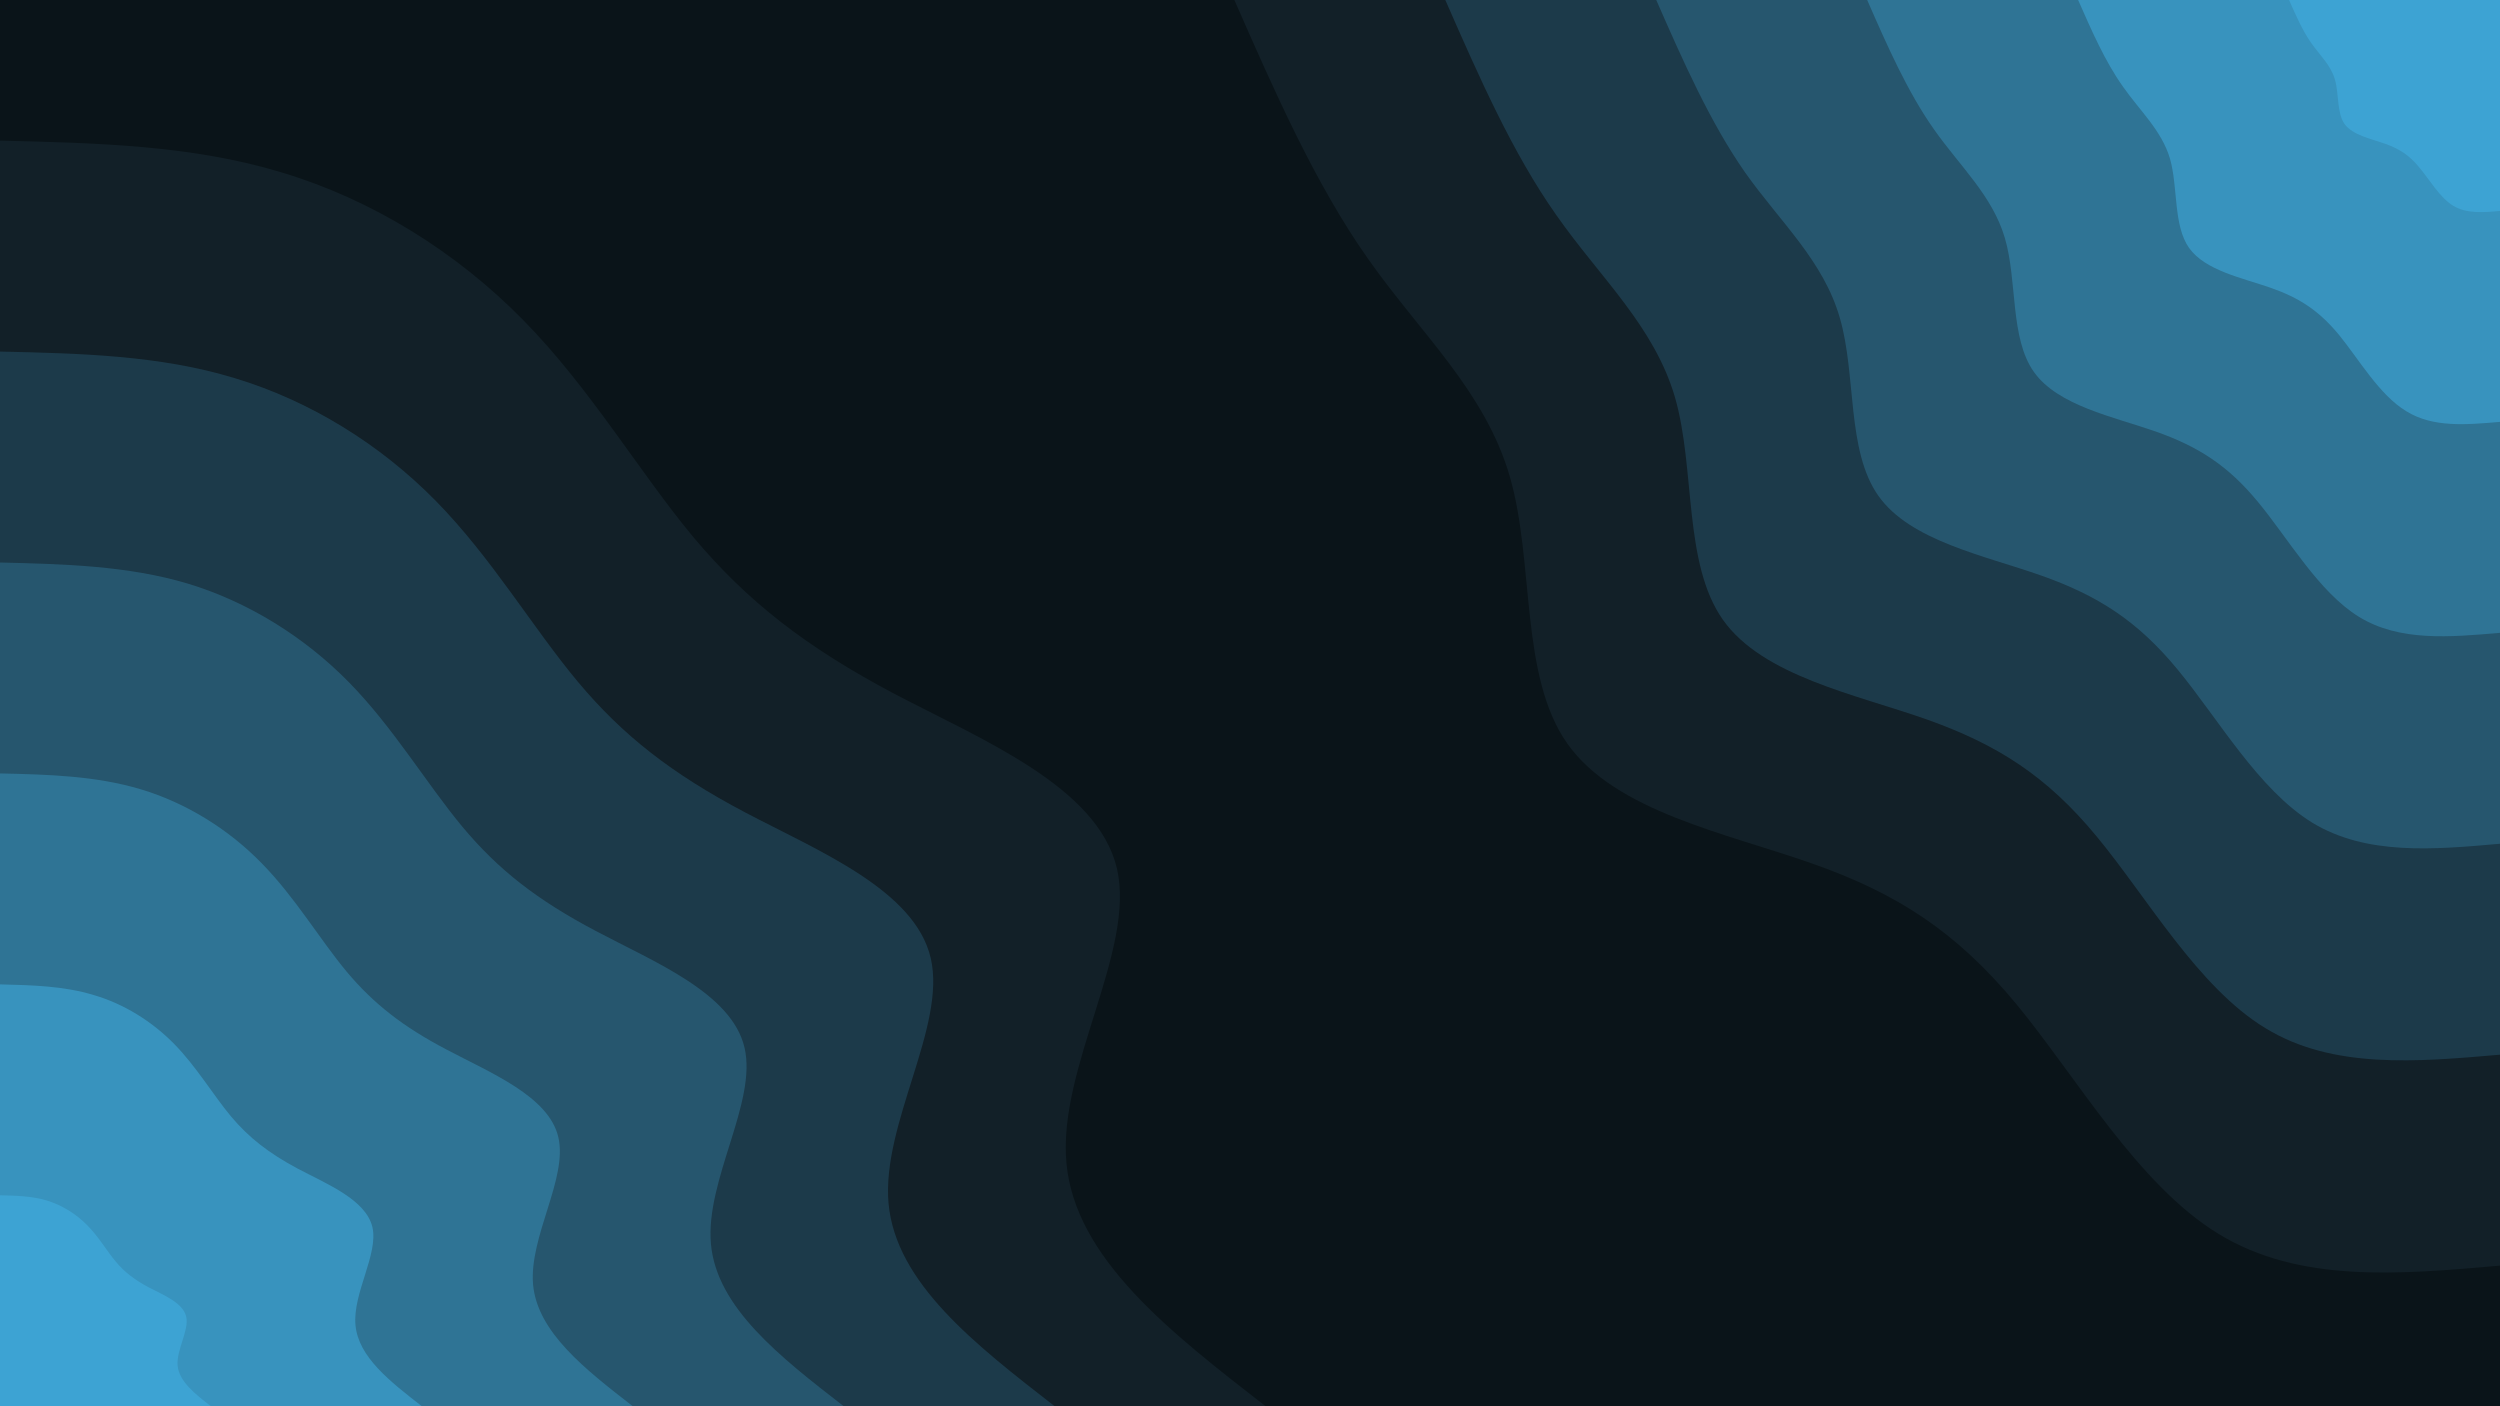 <svg id="visual" viewBox="0 0 960 540" width="960" height="540" xmlns="http://www.w3.org/2000/svg" xmlns:xlink="http://www.w3.org/1999/xlink" version="1.1"><rect x="0" y="0" width="960" height="540" fill="#0a1419"></rect><defs><linearGradient id="grad1_0" x1="43.8%" y1="0%" x2="100%" y2="100%"><stop offset="14.444%" stop-color="#3da3d3" stop-opacity="1"></stop><stop offset="85.556%" stop-color="#3da3d3" stop-opacity="1"></stop></linearGradient></defs><defs><linearGradient id="grad1_1" x1="43.8%" y1="0%" x2="100%" y2="100%"><stop offset="14.444%" stop-color="#3da3d3" stop-opacity="1"></stop><stop offset="85.556%" stop-color="#3483a9" stop-opacity="1"></stop></linearGradient></defs><defs><linearGradient id="grad1_2" x1="43.8%" y1="0%" x2="100%" y2="100%"><stop offset="14.444%" stop-color="#2a6581" stop-opacity="1"></stop><stop offset="85.556%" stop-color="#3483a9" stop-opacity="1"></stop></linearGradient></defs><defs><linearGradient id="grad1_3" x1="43.8%" y1="0%" x2="100%" y2="100%"><stop offset="14.444%" stop-color="#2a6581" stop-opacity="1"></stop><stop offset="85.556%" stop-color="#21485c" stop-opacity="1"></stop></linearGradient></defs><defs><linearGradient id="grad1_4" x1="43.8%" y1="0%" x2="100%" y2="100%"><stop offset="14.444%" stop-color="#172d39" stop-opacity="1"></stop><stop offset="85.556%" stop-color="#21485c" stop-opacity="1"></stop></linearGradient></defs><defs><linearGradient id="grad1_5" x1="43.8%" y1="0%" x2="100%" y2="100%"><stop offset="14.444%" stop-color="#172d39" stop-opacity="1"></stop><stop offset="85.556%" stop-color="#0a1419" stop-opacity="1"></stop></linearGradient></defs><defs><linearGradient id="grad2_0" x1="0%" y1="0%" x2="56.3%" y2="100%"><stop offset="14.444%" stop-color="#3da3d3" stop-opacity="1"></stop><stop offset="85.556%" stop-color="#3da3d3" stop-opacity="1"></stop></linearGradient></defs><defs><linearGradient id="grad2_1" x1="0%" y1="0%" x2="56.3%" y2="100%"><stop offset="14.444%" stop-color="#3483a9" stop-opacity="1"></stop><stop offset="85.556%" stop-color="#3da3d3" stop-opacity="1"></stop></linearGradient></defs><defs><linearGradient id="grad2_2" x1="0%" y1="0%" x2="56.3%" y2="100%"><stop offset="14.444%" stop-color="#3483a9" stop-opacity="1"></stop><stop offset="85.556%" stop-color="#2a6581" stop-opacity="1"></stop></linearGradient></defs><defs><linearGradient id="grad2_3" x1="0%" y1="0%" x2="56.3%" y2="100%"><stop offset="14.444%" stop-color="#21485c" stop-opacity="1"></stop><stop offset="85.556%" stop-color="#2a6581" stop-opacity="1"></stop></linearGradient></defs><defs><linearGradient id="grad2_4" x1="0%" y1="0%" x2="56.3%" y2="100%"><stop offset="14.444%" stop-color="#21485c" stop-opacity="1"></stop><stop offset="85.556%" stop-color="#172d39" stop-opacity="1"></stop></linearGradient></defs><defs><linearGradient id="grad2_5" x1="0%" y1="0%" x2="56.3%" y2="100%"><stop offset="14.444%" stop-color="#0a1419" stop-opacity="1"></stop><stop offset="85.556%" stop-color="#172d39" stop-opacity="1"></stop></linearGradient></defs><g transform="translate(960, 0)"><path d="M0 486C-38.6 489.4 -77.1 492.8 -108.1 473.8C-139.1 454.9 -162.6 413.6 -185.7 385.6C-208.8 357.7 -231.6 343 -264.4 331.5C-297.1 320 -339.7 311.6 -358.1 285.6C-376.5 259.6 -370.7 216 -380.2 183.1C-389.7 150.2 -414.6 128 -434.8 99.2C-455 70.5 -470.5 35.3 -486 0L0 0Z" fill="#122028"></path><path d="M0 405C-32.1 407.8 -64.3 410.6 -90.1 394.8C-116 379.1 -135.5 344.6 -154.8 321.3C-174 298 -193 285.9 -220.3 276.2C-247.6 266.6 -283.1 259.6 -298.4 238C-313.7 216.3 -308.9 180 -316.8 152.6C-324.8 125.2 -345.5 106.7 -362.3 82.7C-379.2 58.8 -392.1 29.4 -405 0L0 0Z" fill="#1c3a4a"></path><path d="M0 324C-25.7 326.3 -51.4 328.5 -72.1 315.9C-92.8 303.2 -108.4 275.7 -123.8 257.1C-139.2 238.4 -154.4 228.7 -176.2 221C-198 213.3 -226.5 207.7 -238.7 190.4C-251 173 -247.1 144 -253.5 122.1C-259.8 100.1 -276.4 85.3 -289.9 66.2C-303.3 47 -313.7 23.5 -324 0L0 0Z" fill="#26566e"></path><path d="M0 243C-19.3 244.7 -38.6 246.4 -54.1 236.9C-69.6 227.4 -81.3 206.8 -92.9 192.8C-104.4 178.8 -115.8 171.5 -132.2 165.7C-148.5 160 -169.8 155.8 -179 142.8C-188.2 129.8 -185.3 108 -190.1 91.5C-194.9 75.1 -207.3 64 -217.4 49.6C-227.5 35.3 -235.3 17.6 -243 0L0 0Z" fill="#2f7495"></path><path d="M0 162C-12.9 163.1 -25.7 164.3 -36 157.9C-46.4 151.6 -54.2 137.9 -61.9 128.5C-69.6 119.2 -77.2 114.3 -88.1 110.5C-99 106.7 -113.2 103.9 -119.4 95.2C-125.5 86.5 -123.6 72 -126.7 61C-129.9 50.1 -138.2 42.7 -144.9 33.1C-151.7 23.5 -156.8 11.8 -162 0L0 0Z" fill="#3893be"></path><path d="M0 81C-6.4 81.6 -12.9 82.1 -18 79C-23.2 75.8 -27.1 68.9 -31 64.3C-34.8 59.6 -38.6 57.2 -44.1 55.2C-49.5 53.3 -56.6 51.9 -59.7 47.6C-62.7 43.3 -61.8 36 -63.4 30.5C-65 25 -69.1 21.3 -72.5 16.5C-75.8 11.8 -78.4 5.9 -81 0L0 0Z" fill="#3da3d3"></path></g><g transform="translate(0, 540)"><path d="M0 -486C36.8 -485.1 73.5 -484.3 108.1 -473.8C142.8 -463.4 175.2 -443.3 200.9 -417.1C226.6 -391 245.5 -358.7 266.2 -333.8C287 -309 309.6 -291.5 343.2 -273.7C376.9 -256 421.5 -238 428.9 -206.5C436.2 -175.1 406.2 -130.1 409.5 -93.5C412.8 -56.8 449.4 -28.4 486 0L0 0Z" fill="#122028"></path><path d="M0 -405C30.6 -404.3 61.3 -403.6 90.1 -394.8C119 -386.1 146 -369.4 167.4 -347.6C188.8 -325.8 204.6 -298.9 221.9 -278.2C239.2 -257.5 258 -242.9 286 -228.1C314.1 -213.3 351.3 -198.3 357.4 -172.1C363.5 -145.9 338.5 -108.4 341.2 -77.9C344 -47.3 374.5 -23.7 405 0L0 0Z" fill="#1c3a4a"></path><path d="M0 -324C24.5 -323.4 49 -322.8 72.1 -315.9C95.2 -308.9 116.8 -295.5 133.9 -278.1C151 -260.7 163.7 -239.2 177.5 -222.6C191.3 -206 206.4 -194.3 228.8 -182.5C251.2 -170.6 281 -158.7 285.9 -137.7C290.8 -116.7 270.8 -86.8 273 -62.3C275.2 -37.9 299.6 -18.9 324 0L0 0Z" fill="#26566e"></path><path d="M0 -243C18.4 -242.6 36.8 -242.1 54.1 -236.9C71.4 -231.7 87.6 -221.7 100.4 -208.6C113.3 -195.5 122.7 -179.4 133.1 -166.9C143.5 -154.5 154.8 -145.7 171.6 -136.9C188.4 -128 210.8 -119 214.4 -103.3C218.1 -87.5 203.1 -65.1 204.7 -46.7C206.4 -28.4 224.7 -14.2 243 0L0 0Z" fill="#2f7495"></path><path d="M0 -162C12.3 -161.7 24.5 -161.4 36 -157.9C47.6 -154.5 58.4 -147.8 67 -139C75.5 -130.3 81.8 -119.6 88.7 -111.3C95.7 -103 103.2 -97.2 114.4 -91.2C125.6 -85.3 140.5 -79.3 143 -68.8C145.4 -58.4 135.4 -43.4 136.5 -31.2C137.6 -18.9 149.8 -9.5 162 0L0 0Z" fill="#3893be"></path><path d="M0 -81C6.1 -80.9 12.3 -80.7 18 -79C23.8 -77.2 29.2 -73.9 33.5 -69.5C37.8 -65.2 40.9 -59.8 44.4 -55.6C47.8 -51.5 51.6 -48.6 57.2 -45.6C62.8 -42.7 70.3 -39.7 71.5 -34.4C72.7 -29.2 67.7 -21.7 68.2 -15.6C68.8 -9.5 74.9 -4.7 81 0L0 0Z" fill="#3da3d3"></path></g></svg>
